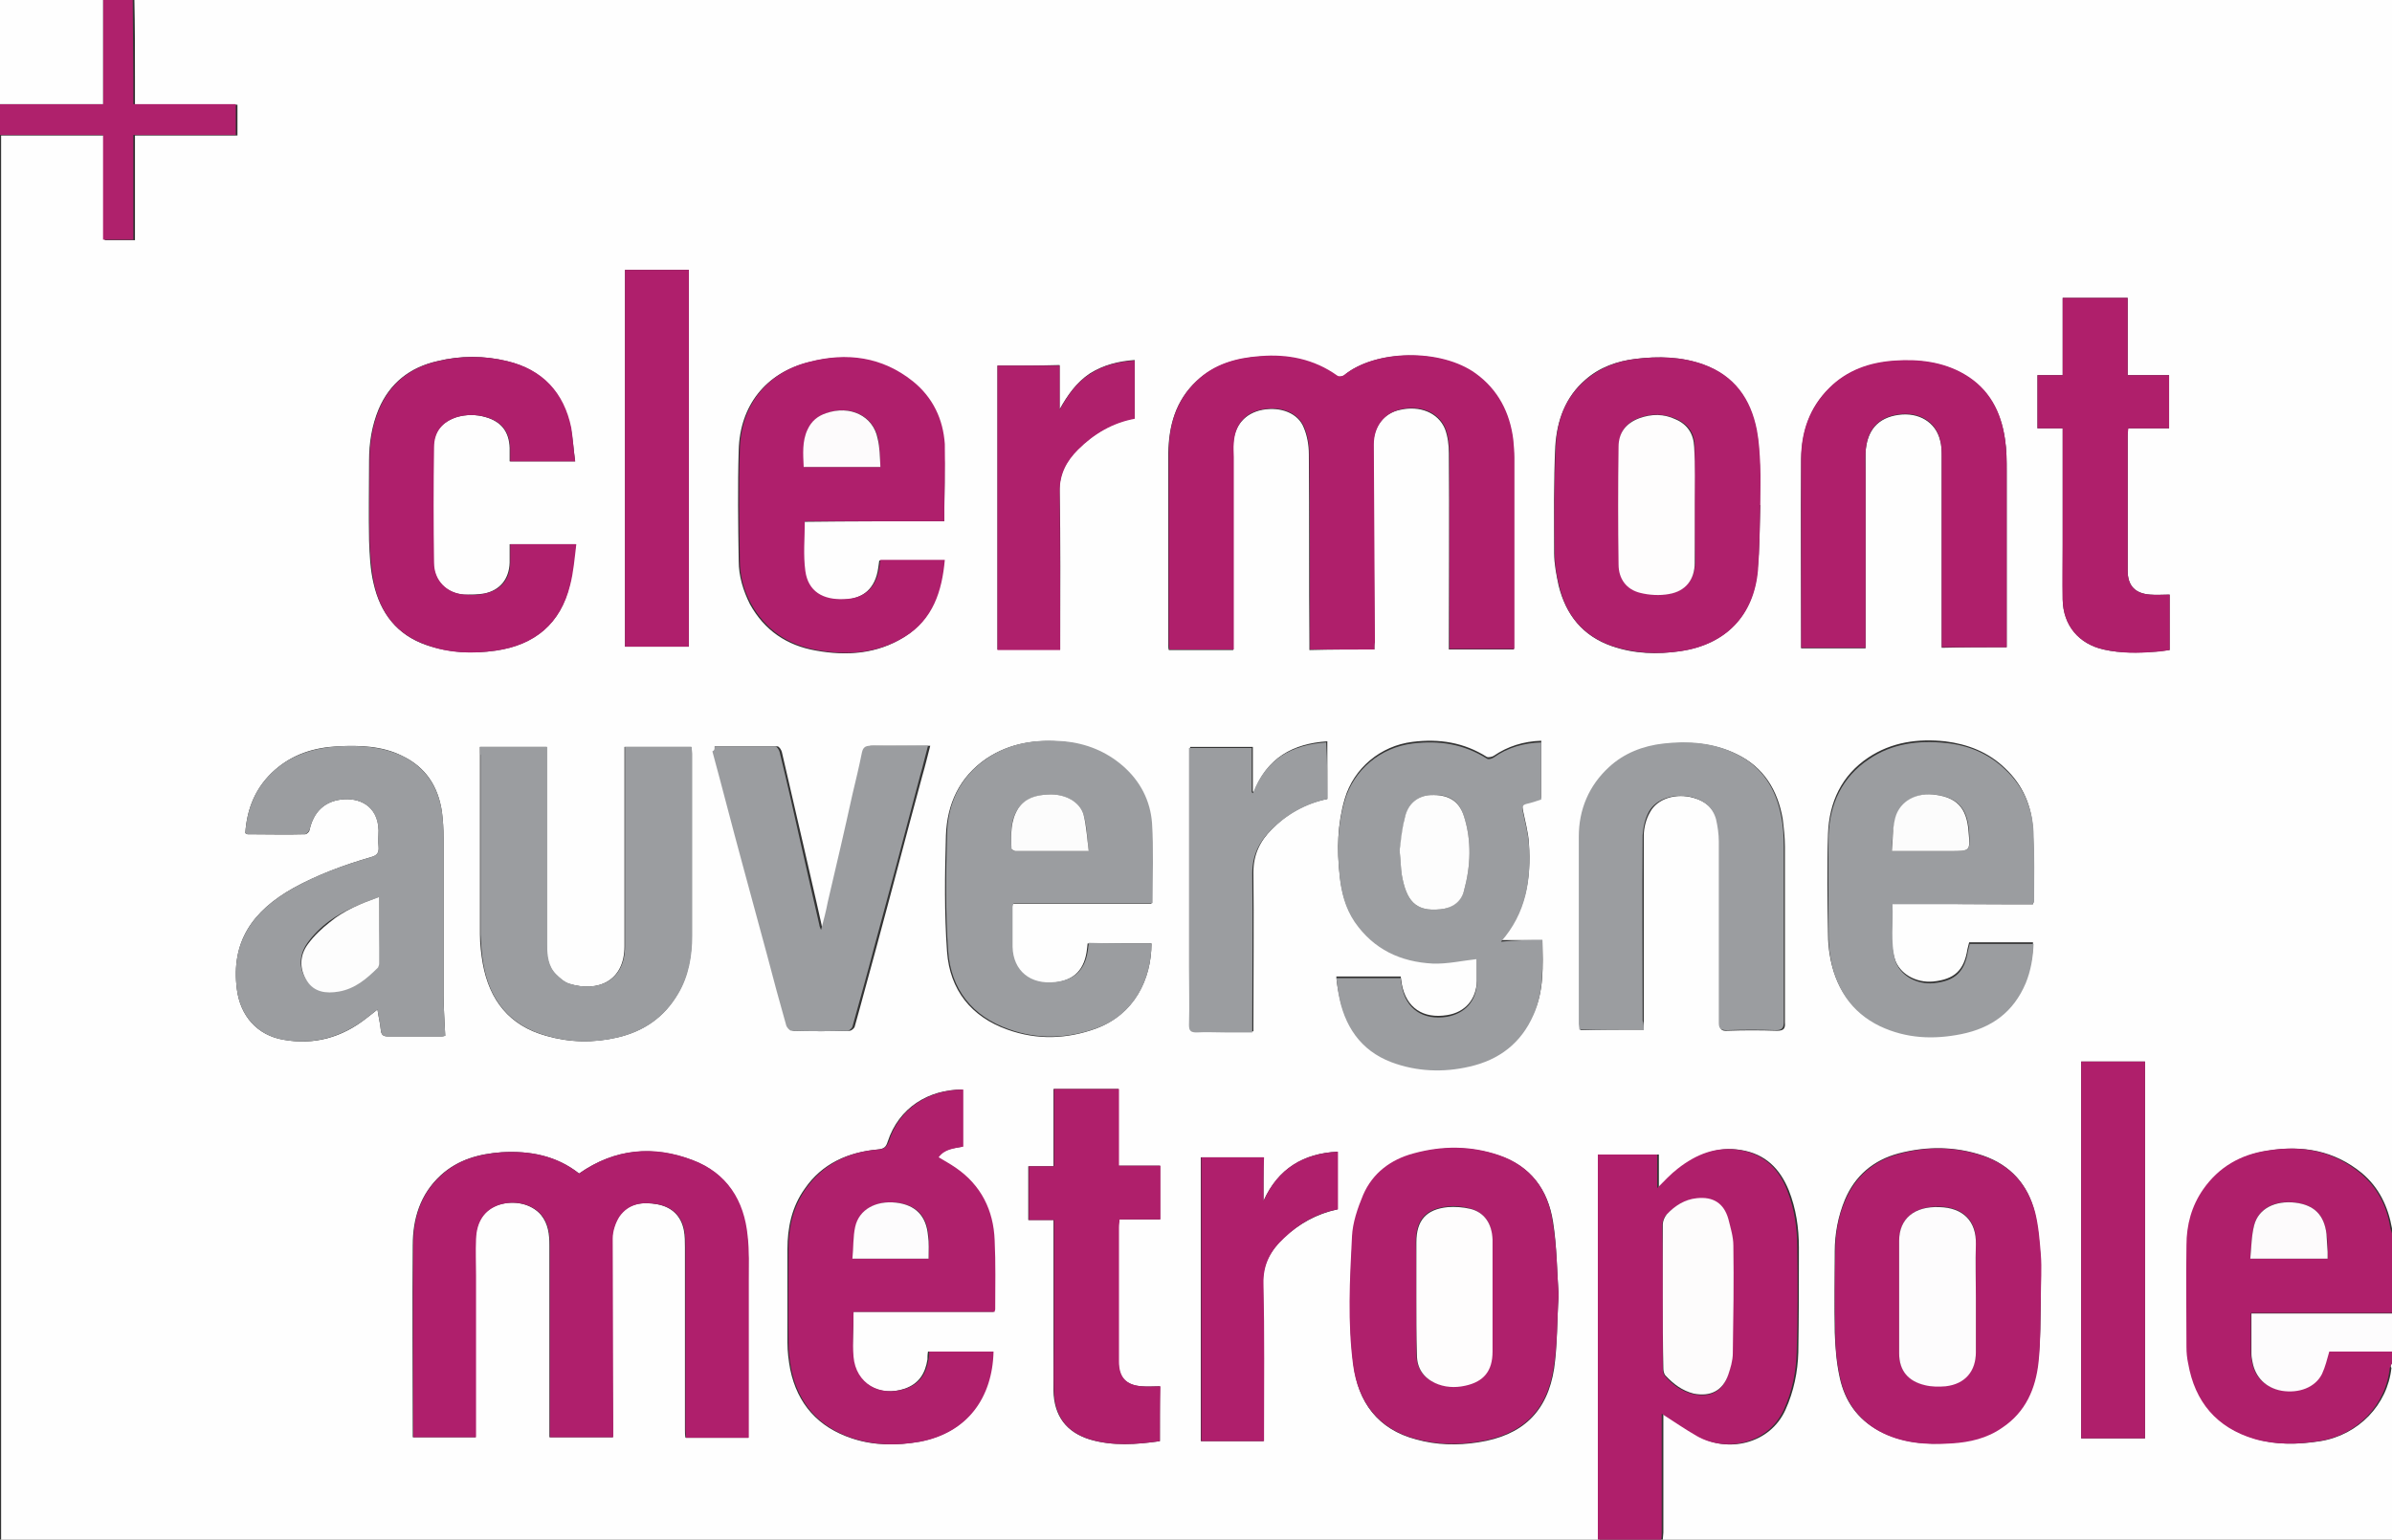 <?xml version="1.0" encoding="utf-8"?>
<!-- Generator: Adobe Illustrator 28.1.0, SVG Export Plug-In . SVG Version: 6.00 Build 0)  -->
<svg version="1.1" id="Calque_1" xmlns="http://www.w3.org/2000/svg" xmlns:xlink="http://www.w3.org/1999/xlink" x="0px" y="0px"
	 viewBox="0 0 427.1 275" style="enable-background:new 0 0 427.1 275;" xml:space="preserve">
<rect x="0" y="0" width="427.1" height="275" fill="#333333" stroke="none"/>
<style type="text/css">
	.st0{fill:#FEFEFE;}
	.st1{fill:#AF1F6B;}
	.st2{fill:#AF216C;}
	.st3{fill:#FDFCFD;}
	.st4{fill:#AF1F6C;}
	.st5{fill:#9B9DA0;}
	.st6{fill:#AF206C;}
	.st7{fill:#FDFCFC;}
	.st8{fill:#FDFBFC;}
	.st9{fill:#FDFDFD;}
	.st10{fill:#FCFCFC;}
	.st11{fill:#FEFDFD;}
</style>
<g>
	<g>
		<path class="st0" d="M427.2,243.3c0,10.6,0,21.1,0,31.7c-43.4,0-86.9,0-130.3,0c0-0.4,0.1-0.9,0.1-1.3c0-6.6,0-13.3,0-19.9
			c0-0.4,0-0.8,0-1.3c2.2,1.4,4.2,2.8,6.3,4c5.1,3,12.7,1.5,15.5-4.7c1.5-3.3,2.2-6.8,2.3-10.3c0.1-6.2,0.1-12.5,0.1-18.7
			c0-3.5-0.5-6.9-1.8-10.2c-1.6-3.9-4.2-6.5-8.5-7.2c-4.2-0.7-7.8,0.8-11,3.3c-1.3,1-2.4,2.2-3.7,3.5c0-2.1,0-4,0-6
			c-3.6,0-7.1,0-10.6,0c0,0.5,0,1,0,1.5c0,22.4,0,44.9,0,67.3c-95.1,0-190.2,0-285.4,0c0-83.6,0-167.2,0-250.8c6.1,0,12.3,0,18.5,0
			c0,6.3,0,12.5,0,18.7c1.8,0,3.5,0,5.4,0c0-6.2,0-12.4,0-18.7c6.2,0,12.2,0,18.3,0c0-1.9,0-3.6,0-5.5c-6.2,0-12.2,0-18.3,0
			c0-1.8,0-3.4,0-5c0-4.6,0-9.1-0.1-13.7c134.5,0,269,0,403.4,0c0,73.4,0,146.9,0,220.3c-0.1-0.3-0.2-0.6-0.3-0.9
			c-0.7-3.9-2.3-7.3-5.4-9.9c-4.9-4-10.5-5-16.6-4c-4.7,0.7-8.7,2.9-11.4,6.9c-2.1,3-3,6.4-3,10c-0.1,6.1,0,12.2,0,18.2
			c0,1,0.1,1.9,0.3,2.9c1.2,6.9,5,11.5,11.8,13.5c3.8,1.1,7.6,1,11.5,0.4c6.8-1.1,12-6.5,12.7-13.1C426.7,244,427,243.6,427.2,243.3
			z M245.4,116c0-0.4,0-0.8,0-1.2c-0.1-11.8-0.1-23.5-0.2-35.3c0-3.2,1.8-5.7,4.8-6.3c3.5-0.8,6.8,0.5,8,3.4
			c0.5,1.3,0.7,2.9,0.7,4.3c0.1,11.2,0,22.5,0,33.7c0,0.5,0,0.9,0,1.4c3.9,0,7.7,0,11.6,0c0-0.4,0-0.8,0-1.1c0-11,0-22.1,0-33.1
			c0-1.1-0.1-2.2-0.2-3.2c-0.6-4.8-2.7-8.9-6.7-11.8c-6.2-4.5-17.9-4.4-23.5,0.3c-0.3,0.2-0.9,0.3-1.2,0.1c-4.1-3-8.8-3.8-13.8-3.5
			c-4.2,0.3-8.1,1.4-11.3,4.4c-3.7,3.5-4.9,7.9-5,12.8c0,11.4,0,22.9,0,34.3c0,0.3,0,0.6,0.1,0.9c3.9,0,7.6,0,11.5,0
			c0-0.5,0-0.9,0-1.4c0-11,0-21.9,0-32.9c0-0.9,0-1.8,0-2.6c0.2-3.2,2.1-5.4,5.2-6c3.3-0.6,6.4,0.6,7.4,3.2c0.6,1.4,0.9,3.1,0.9,4.7
			c0.1,11.2,0,22.4,0.1,33.6c0,0.5,0,0.9,0,1.4C237.8,116,241.6,116,245.4,116z M103.4,209.6c-4.1-3.2-8.8-4.1-13.9-3.8
			c-4,0.3-7.7,1.3-10.8,4.1c-3.7,3.4-5,7.8-5,12.5c-0.1,11.1,0,22.2,0,33.2c0,0.4,0,0.8,0,1.1c3.8,0,7.5,0,11.2,0c0-0.5,0-0.9,0-1.4
			c0-9.2,0-18.3,0-27.5c0-2.2,0-4.3,0-6.5c0.1-3.1,1.5-5.2,4.1-6.1c2.8-0.9,5.9-0.2,7.6,1.8c1.3,1.6,1.5,3.5,1.5,5.4
			c0,11,0,21.9,0,32.9c0,0.5,0,0.9,0,1.4c3.9,0,7.5,0,11.3,0c0-0.8,0-1.5,0-2.2c-0.1-11.1-0.2-22.2-0.1-33.3c0-1.3,0.5-2.8,1.2-3.9
			c1.6-2.4,4.2-2.7,6.9-2.2c2.6,0.5,4.2,2.1,4.7,4.6c0.2,1,0.2,2.1,0.2,3.1c0,10.8,0,21.7,0,32.5c0,0.5,0,1,0.1,1.5
			c3.8,0,7.5,0,11.2,0c0-0.6,0-1,0-1.5c0-8.9,0-17.8,0-26.6c0-2.6,0.1-5.3-0.2-7.9c-0.7-6.4-3.7-11.3-9.8-13.6
			C116.7,204.6,109.8,205.1,103.4,209.6z M275.4,167.9c-2.5,0-4.9,0-7.4,0c4.5-5.1,5.4-11,5-17.2c-0.1-2-0.7-4.1-1.1-6.1
			c-0.1-0.7-0.1-1.1,0.6-1.3c0.9-0.2,1.8-0.5,2.7-0.8c0-3.3,0-6.7,0-10.2c-3.2,0.1-6,1-8.5,2.7c-0.3,0.2-1,0.3-1.2,0.2
			c-4.1-2.6-8.5-3.3-13.3-2.7c-5.7,0.7-10.5,4.7-12.1,10.2c-1.3,4.5-1.4,9-0.9,13.5c0.3,2.9,1,5.8,2.7,8.2c3.3,4.8,8.2,7,13.9,7.4
			c2.6,0.2,5.2-0.5,7.9-0.8c0,1.2,0,2.7,0,4.2c-0.1,3.3-2.1,5.6-5.3,6.1c-4.3,0.7-7.3-1.3-8.1-5.5c-0.1-0.5-0.1-0.9-0.2-1.4
			c-3.9,0-7.6,0-11.5,0c0.1,1,0.2,1.9,0.4,2.8c1,5.7,3.9,10,9.4,12.2c4.6,1.8,9.3,2,14,0.8c5.2-1.3,9.1-4.2,11.4-9.2
			C275.7,177.1,275.5,172.6,275.4,167.9z M152.4,234.3c8.4,0,16.7,0,25,0c0.1-0.2,0.1-0.3,0.1-0.4c0-4.1,0.1-8.2-0.1-12.4
			c-0.2-5.4-2.4-9.8-6.9-12.9c-1-0.7-2-1.2-3.1-1.9c1.1-1.5,2.8-1.6,4.4-1.9c0-3.4,0-6.8,0-10.2c-6,0-11.3,3.2-13.3,9.3
			c-0.3,1-0.7,1.3-1.8,1.4c-5.3,0.5-9.9,2.5-13,7c-2.3,3.2-3.1,6.9-3.1,10.8c0,5.6,0,11.1,0,16.7c0,1.6,0.2,3.2,0.5,4.8
			c1.3,6.2,5,10.3,11,12.3c3.9,1.3,7.9,1.3,12,0.6c8.5-1.6,12.9-7.8,13.1-16.1c-3.8,0-7.6,0-11.5,0c-0.1,0.5-0.1,1-0.1,1.4
			c-0.4,2.5-1.5,4.3-4,5.2c-4.6,1.6-9-0.9-9.4-5.7C152.2,239.7,152.4,237.1,152.4,234.3z M168.6,93.1c0-4.7,0.2-9.2-0.1-13.7
			c-0.3-4.5-2.1-8.4-5.7-11.2c-5.5-4.4-11.8-5.2-18.4-3.5c-7.7,1.9-12.3,7.8-12.5,15.7c-0.2,6.6-0.1,13.2,0,19.8
			c0,2.7,0.8,5.3,2,7.7c2.6,4.7,6.6,7.4,11.8,8.3c5.5,1,10.9,0.6,15.7-2.4c5-3.1,6.6-8.1,7.1-13.7c-3.9,0-7.7,0-11.5,0
			c-0.1,0.5-0.1,0.9-0.2,1.4c-0.5,3.5-2.6,5.5-6.2,5.6c-3.9,0.2-6.5-1.5-7-5c-0.4-2.9-0.1-5.9-0.1-8.9
			C151.9,93.1,160.2,93.1,168.6,93.1z M205.6,168.5c-3.8,0-7.6,0-11.4,0c0,0.3-0.1,0.6-0.1,0.9c-0.4,3.7-2.2,5.7-5.9,6.1
			c-4.3,0.5-7.5-1.9-7.6-6.3c-0.1-2.4,0-4.7,0-7.1c0-0.2,0.1-0.4,0.2-0.7c8.3,0,16.5,0,24.8,0c0-4.9,0.2-9.6-0.1-14.3
			c-0.3-4-2.1-7.5-5.2-10.2c-3-2.6-6.5-4-10.4-4.4c-4.9-0.5-9.6,0.2-13.8,3c-4.8,3.3-7,8.1-7.2,13.7c-0.2,6.9-0.3,13.9,0.2,20.8
			c0.5,6.8,4.3,11.6,10.8,13.9c5.3,1.9,10.6,1.7,15.8-0.2C202.4,181.2,205.6,175,205.6,168.5z M363,161.5c0.1-0.3,0.1-0.4,0.1-0.6
			c0-4.2,0.1-8.4-0.1-12.6c-0.2-4.3-1.8-8.1-5-11.1c-3-2.9-6.7-4.3-10.7-4.8c-4.8-0.5-9.5,0.1-13.7,2.9c-4.8,3.2-7,8-7.2,13.6
			c-0.2,6-0.1,12,0,18c0,1.2,0.1,2.4,0.3,3.6c0.9,5.6,3.7,10,8.9,12.5c4.7,2.3,9.5,2.4,14.5,1.4c5.4-1,9.4-3.9,11.5-9.1
			c0.9-2.2,1.4-4.5,1.4-7c-3.9,0-7.6,0-11.4,0c-0.1,0.4-0.2,0.8-0.3,1.2c-0.6,3.8-2.3,5.4-6.1,5.8c-3.1,0.3-6.1-1.4-6.9-4.1
			c-1-3.2-0.3-6.6-0.5-10C346.3,161.5,354.6,161.5,363,161.5z M278.3,231.3c-0.3-4.2-0.3-8.7-1-13.1c-0.9-5.7-4-9.9-9.6-11.8
			c-5-1.7-10.1-1.7-15.2-0.3c-4.1,1.1-7.3,3.5-9,7.4c-1,2.3-1.8,4.9-2,7.5c-0.4,7.6-0.8,15.3,0.2,22.9c0.8,6.5,4.3,11.4,11.2,13.2
			c3.6,1,7.3,1.1,11.1,0.5c7.8-1.2,12.3-5.4,13.5-13.2C278.1,240.2,278,235.9,278.3,231.3z M314.3,90.2c0,0-0.1,0-0.1,0
			c0-2.4,0.1-4.7,0-7.1c-0.1-2.1-0.2-4.2-0.6-6.3c-1.1-5.5-4-9.7-9.5-11.7c-3.9-1.4-8-1.5-12.1-1c-3.3,0.4-6.4,1.5-8.9,3.7
			c-3.6,3.1-5.1,7.3-5.4,11.9c-0.3,6.3-0.2,12.7-0.2,19.1c0,1.9,0.4,3.9,0.8,5.8c1.3,5.2,4.3,9,9.5,10.8c4,1.4,8.1,1.5,12.2,0.9
			c8.1-1.2,13.1-6.3,13.8-14.5C314.2,98,314.2,94.1,314.3,90.2z M364.4,231.6c0,0-0.1,0-0.1,0c0-2.5,0.1-5,0-7.6
			c-0.2-2.5-0.4-5-1-7.5c-1.2-4.9-4.3-8.4-9.2-10.1c-5-1.7-10.1-1.7-15.1-0.4c-4.5,1.2-7.8,4-9.6,8.3c-1.2,2.9-1.8,6.1-1.8,9.2
			c0,4.8-0.1,9.7,0,14.5c0.1,2.7,0.3,5.4,0.9,8.1c0.9,4.1,3.1,7.3,6.9,9.4c4.1,2.2,8.5,2.6,13,2.2c3.2-0.2,6.3-1,9-2.8
			c4.2-2.8,6-7,6.5-11.8C364.4,239.3,364.3,235.4,364.4,231.6z M43.8,148.8c0.2,0.1,0.3,0.2,0.4,0.2c3.4,0,6.9,0.1,10.3,0
			c0.3,0,0.8-0.5,0.8-0.9c0.7-3,2.5-4.9,5.6-5.3c3.1-0.4,6.6,1,6.7,5.5c0,1-0.1,1.9,0,2.9c0.1,1.2-0.3,1.6-1.4,1.9
			c-4.8,1.4-9.4,3.1-13.8,5.5c-7.3,4.1-11.2,9.6-10.1,18.1c0.6,4.7,3.6,8.2,8.3,9c5.5,1,10.5-0.4,14.9-3.9c0.6-0.5,1.2-0.9,1.9-1.5
			c0.2,1.4,0.5,2.5,0.6,3.7c0.1,0.8,0.4,1.1,1.2,1.1c3.2,0,6.5,0,9.7,0c0.3,0,0.5-0.1,0.6-0.1c-0.1-2.5-0.3-4.9-0.3-7.3
			c0-9.4,0-18.7,0-28.1c0-1.6-0.1-3.1-0.3-4.7c-0.7-4.5-2.9-7.9-7.1-9.9c-3.6-1.8-7.6-1.9-11.5-1.7c-4.2,0.2-8,1.4-11.2,4.2
			C45.7,140.5,44.1,144.3,43.8,148.8z M85.7,133.4c0,0.6,0,1.1,0,1.5c0,10.7,0,21.3,0,32c0,1.7,0.2,3.5,0.5,5.2
			c1.2,6.6,4.8,11.1,11.3,12.9c4.2,1.2,8.4,1.3,12.7,0.3c4.7-1.1,8.4-3.6,10.8-7.8c1.9-3.2,2.5-6.7,2.5-10.4c0-10.8,0-21.7,0-32.5
			c0-0.4,0-0.8-0.1-1.2c-4,0-7.9,0-11.9,0c0,0.5,0,1,0,1.5c0,11.4,0,22.7,0,34.1c0,6.2-4.7,8.3-9.9,6.7c-0.9-0.3-1.7-1-2.4-1.7
			c-1.4-1.4-1.6-3.3-1.6-5.2c0-11.3,0-22.6,0-33.9c0-0.5,0-0.9,0-1.5C93.6,133.4,89.7,133.4,85.7,133.4z M293.5,183.9
			c0-0.6,0-1.1,0-1.5c0-11,0-22.1,0-33.1c0-1.4,0.4-3,1.1-4.2c1.3-2.5,4.7-3.5,7.8-2.6c2.1,0.6,3.6,1.8,4.2,3.9
			c0.3,1.3,0.5,2.7,0.5,4c0,10.8,0,21.5,0,32.3c0,1.1,0.2,1.5,1.4,1.4c2.9-0.1,5.8-0.1,8.8,0c1.2,0,1.5-0.4,1.4-1.5
			c0-10.5,0-21,0-31.4c0-1.7-0.2-3.4-0.4-5c-0.9-5.1-3.4-9.2-8.2-11.5c-4.1-2-8.5-2.3-12.9-1.8c-3.6,0.4-7,1.7-9.7,4.2
			c-3.6,3.3-5.4,7.5-5.4,12.4c-0.1,11.2,0,22.3,0,33.5c0,0.3,0,0.6,0.1,1C285.8,183.9,289.5,183.9,293.5,183.9z M358.3,115.6
			c0-0.6,0-1,0-1.4c0-10,0-20,0-30c0-1.9,0-3.8-0.3-5.7c-0.7-4.9-2.9-9-7.3-11.6c-3.8-2.2-8.1-2.7-12.4-2.4
			c-4.4,0.3-8.5,1.7-11.7,4.9c-3.5,3.4-4.9,7.8-5,12.6c-0.1,10.9,0,21.8,0,32.8c0,0.3,0,0.6,0,1c3.8,0,7.6,0,11.5,0c0-0.5,0-1,0-1.5
			c0-9.9,0-19.8,0-29.8c0-1.2,0-2.4,0-3.6c0.2-4,2.2-6.3,5.9-6.8c3.6-0.5,6.6,1.3,7.4,4.5c0.3,1,0.3,2.1,0.3,3.1
			c0,10.9,0,21.8,0,32.6c0,0.5,0,0.9,0,1.4C350.7,115.6,354.4,115.6,358.3,115.6z M102.7,82.4c-0.3-2.1-0.4-4.1-0.8-6
			c-1.4-6.3-5.1-10.4-11.4-11.9c-4.1-1-8.3-1-12.4,0c-4.9,1.1-8.5,3.9-10.5,8.6c-1.2,2.9-1.7,6-1.7,9.1c0,4.8-0.1,9.6,0,14.4
			c0.1,2.5,0.2,5.1,0.8,7.6c1.2,5.3,4.2,9.2,9.4,11c4.1,1.4,8.2,1.6,12.4,1c6.9-1,11.6-4.8,13.2-11.7c0.6-2.4,0.7-4.8,1.1-7.3
			c-4.1,0-7.9,0-11.8,0c0,1.2,0,2.2,0,3.3c-0.1,2.9-1.7,4.9-4.5,5.5c-1.2,0.2-2.4,0.2-3.6,0.2c-3.2-0.2-5.5-2.5-5.5-5.7
			c-0.1-6.9,0-13.8,0-20.6c0-2.8,1.5-4.5,4.1-5.4c1.7-0.5,3.5-0.5,5.2,0c2.8,0.8,4.2,2.6,4.3,5.5c0,0.8,0,1.6,0,2.4
			C95,82.4,98.7,82.4,102.7,82.4z M127.6,133.3c0,0.4,0,0.6,0,0.9c1.8,6.6,3.5,13.3,5.3,19.9c1.5,5.5,3,11.1,4.5,16.6
			c1.1,4.2,2.2,8.3,3.4,12.5c0.1,0.4,0.6,0.9,0.9,0.9c3.3,0.1,6.6,0.1,10,0c0.3,0,0.8-0.4,0.9-0.7c1.3-4.6,2.5-9.2,3.8-13.9
			c2.8-10.3,5.5-20.7,8.3-31c0.5-1.7,0.9-3.4,1.4-5.3c-3.6,0-7,0-10.3,0c-1,0-1.3,0.3-1.5,1.2c-0.5,2.5-1.1,5-1.7,7.5
			c-1.5,6.4-3,12.8-4.4,19.2c-0.4,1.6-0.8,3.1-1.2,5c-0.2-0.5-0.3-0.7-0.3-0.9c-1.1-5-2.3-10-3.4-14.9c-1.2-5.3-2.5-10.7-3.7-16
			c-0.1-0.4-0.5-1-0.8-1C134.9,133.3,131.3,133.3,127.6,133.3z M207.1,257.4c0-3.3,0-6.6,0-9.8c-1.2,0-2.2,0.1-3.3,0
			c-2.8-0.2-4.1-1.6-4.1-4.4c0-8,0-16,0-24c0-0.4,0-0.8,0.1-1.4c2.5,0,4.9,0,7.3,0c0-3.2,0-6.3,0-9.6c-2.5,0-4.9,0-7.4,0
			c0-4.7,0-9.2,0-13.7c-3.9,0-7.7,0-11.6,0c0,4.6,0,9.1,0,13.8c-1.6,0-3.1,0-4.5,0c0,3.2,0,6.3,0,9.6c1.6,0,3,0,4.5,0
			c0,0.6,0,1,0,1.5c0,6.8,0,13.7,0,20.5c0,2.8,0,5.7,0,8.5c0.1,4.5,2.3,7.4,6.5,8.7C198.7,258.3,202.9,258,207.1,257.4z
			 M387.4,106.2c-1.2,0-2.4,0.1-3.5,0c-2.7-0.2-4-1.6-4-4.3c0-8,0-16.1,0-24.1c0-0.4,0-0.8,0.1-1.3c2.5,0,4.9,0,7.3,0
			c0-3.2,0-6.3,0-9.5c-2.5,0-4.9,0-7.4,0c0-4.7,0-9.2,0-13.8c-3.9,0-7.7,0-11.6,0c0,4.6,0,9.1,0,13.8c-1.6,0-3,0-4.5,0
			c0,3.2,0,6.3,0,9.5c1.5,0,3,0,4.5,0c0,0.6,0,1,0,1.5c0,6.5,0,13,0,19.4c0,3.2,0,6.5,0,9.7c0.1,4.6,2.9,7.9,7.3,8.9
			c3.1,0.7,6.2,0.6,9.3,0.4c0.8-0.1,1.6-0.2,2.5-0.3C387.4,112.8,387.4,109.6,387.4,106.2z M111.6,48.2c0,22.5,0,44.9,0,67.3
			c3.8,0,7.6,0,11.4,0c0-22.5,0-44.9,0-67.3C119.2,48.2,115.5,48.2,111.6,48.2z M371.6,189.6c0,22.5,0,44.9,0,67.3
			c3.8,0,7.6,0,11.4,0c0-22.5,0-44.9,0-67.3C379.2,189.6,375.4,189.6,371.6,189.6z M178.1,65.3c0,17,0,33.9,0,50.7
			c3.8,0,7.5,0,11.2,0c0-0.5,0-1,0-1.4c0-9,0.1-17.9-0.1-26.9c-0.1-3.1,1.2-5.5,3.3-7.5c2.8-2.8,6.2-4.8,10.1-5.5
			c0-3.5,0-6.9,0-10.4c-2.9,0.2-5.6,0.9-8,2.4c-2.4,1.6-4,3.9-5.4,6.4c0-2.6,0-5.2,0-7.9C185.5,65.3,181.8,65.3,178.1,65.3z
			 M225.6,214.5c0-2.6,0-5.2,0-7.8c-3.9,0-7.5,0-11.2,0c0,16.9,0,33.8,0,50.7c3.8,0,7.5,0,11.2,0c0-0.6,0-1,0-1.5
			c0-8.9,0.1-17.8-0.1-26.6c-0.1-3.5,1.4-6,3.7-8.2c2.7-2.5,5.9-4.3,9.6-5.1c0-3.4,0-6.8,0-10.3C232.8,206,228.2,208.7,225.6,214.5z
			 M237,142.7c0-3.4,0-6.8,0-10.3c-6.2,0.4-10.8,3-13.1,9.1c-0.1-0.1-0.2-0.1-0.2-0.2c0-2.6,0-5.2,0-7.9c-3.8,0-7.4,0-11.2,0
			c0,0.5,0,1,0,1.5c0,12.5,0,25,0,37.6c0,3.5,0,7,0,10.4c0,1.1,0.3,1.4,1.4,1.3c1.7-0.1,3.4,0,5,0c1.6,0,3.2,0,4.9,0
			c0-0.6,0-1.1,0-1.6c0-8.9,0.1-17.8,0-26.8c0-3.2,1.2-5.6,3.3-7.7C229.7,145.4,233,143.5,237,142.7z"/>
		<path class="st1" d="M285.3,275c0-22.4,0-44.9,0-67.3c0-0.5,0-0.9,0-1.5c3.6,0,7,0,10.6,0c0,1.9,0,3.9,0,6
			c1.3-1.3,2.4-2.5,3.7-3.5c3.2-2.5,6.8-4,11-3.3c4.3,0.7,7,3.3,8.5,7.2c1.3,3.3,1.8,6.7,1.8,10.2c0.1,6.2,0.1,12.5-0.1,18.7
			c-0.1,3.6-0.8,7-2.3,10.3c-2.9,6.2-10.4,7.6-15.5,4.7c-2.1-1.2-4.1-2.6-6.3-4c0,0.4,0,0.8,0,1.3c0,6.6,0,13.3,0,19.9
			c0,0.4,0,0.9-0.1,1.3C293,275,289.2,275,285.3,275z M296.9,231.5c0,4.3,0,8.6,0,13c0,0.4,0.1,1,0.4,1.3c1.3,1.5,2.9,2.7,5,3.2
			c3.1,0.7,5.3-0.5,6.2-3.4c0.4-1.2,0.8-2.6,0.8-3.8c0.1-6.4,0.2-12.8,0.1-19.2c0-1.6-0.4-3.2-0.9-4.8c-0.8-2.8-2.7-4-5.6-3.7
			c-2.2,0.2-3.9,1.4-5.4,2.9c-0.4,0.4-0.7,1.2-0.7,1.8C296.9,223,296.9,227.2,296.9,231.5z"/>
		<path class="st1" d="M427.2,243.3c-0.2,0.3-0.4,0.7-0.5,1c-0.7,6.7-5.9,12.1-12.7,13.1c-3.9,0.6-7.7,0.7-11.5-0.4
			c-6.7-2-10.6-6.6-11.8-13.5c-0.2-0.9-0.3-1.9-0.3-2.9c0-6.1-0.1-12.2,0-18.2c0-3.6,0.9-7,3-10c2.8-4,6.7-6.2,11.4-6.9
			c6.1-1,11.7,0,16.6,4c3.1,2.6,4.8,5.9,5.4,9.9c0.1,0.3,0.2,0.6,0.3,0.9c0,4.7,0,9.4,0,14.2c-8.4,0-16.8,0-25.2,0
			c0,2.5,0,4.9,0,7.2c0,0.5,0.1,1,0.2,1.5c0.4,2.7,2.4,4.6,5.2,5.1c3.1,0.5,6.1-0.6,7.2-3c0.6-1.2,0.8-2.6,1.3-4c3.7,0,7.5,0,11.3,0
			C427.2,242,427.2,242.6,427.2,243.3z M415.6,224.8c0-0.5,0-0.8,0-1.2c0-1.1,0-2.2-0.2-3.2c-0.4-3.4-2.2-5.2-5.6-5.6
			c-3.5-0.5-6.5,1-7.3,4c-0.5,1.9-0.5,4-0.7,6C406.6,224.8,411,224.8,415.6,224.8z"/>
		<path class="st2" d="M23.7-0.1c0,4.6,0.1,9.1,0.1,13.7c0,1.6,0,3.3,0,5c6.1,0,12.2,0,18.3,0c0,1.9,0,3.7,0,5.5
			c-6.1,0-12.1,0-18.3,0c0,6.3,0,12.4,0,18.7c-1.8,0-3.5,0-5.4,0c0-6.2,0-12.3,0-18.7c-6.2,0-12.4,0-18.5,0c0-1.8,0-3.7,0-5.5
			c6.1,0,12.3,0,18.5,0c0-6.3,0-12.5,0-18.7C20.2-0.1,22-0.1,23.7-0.1z"/>
		<path class="st0" d="M18.4-0.1c0,6.2,0,12.4,0,18.7c-6.2,0-12.3,0-18.5,0C0,12.4,0,6.2,0-0.1C6.1-0.1,12.3-0.1,18.4-0.1z"/>
		<path class="st3" d="M427.2,241.4c-3.8,0-7.6,0-11.3,0c-0.4,1.4-0.7,2.7-1.3,4c-1.2,2.4-4.1,3.5-7.2,3c-2.8-0.5-4.7-2.4-5.2-5.1
			c-0.1-0.5-0.2-1-0.2-1.5c0-2.4,0-4.7,0-7.2c8.4,0,16.8,0,25.2,0C427.2,236.7,427.2,239,427.2,241.4z"/>
		<path class="st1" d="M245.4,116c-3.9,0-7.6,0-11.5,0c0-0.5,0-0.9,0-1.4c0-11.2,0-22.4-0.1-33.6c0-1.6-0.3-3.2-0.9-4.7
			c-1.1-2.6-4.1-3.8-7.4-3.2c-3.1,0.5-5,2.7-5.2,6c-0.1,0.9,0,1.8,0,2.6c0,11,0,21.9,0,32.9c0,0.4,0,0.9,0,1.4c-3.9,0-7.6,0-11.5,0
			c0-0.3-0.1-0.6-0.1-0.9c0-11.4,0-22.9,0-34.3c0-4.9,1.3-9.3,5-12.8c3.1-3,7.1-4.1,11.3-4.4c4.9-0.4,9.6,0.5,13.8,3.5
			c0.3,0.2,0.9,0.1,1.2-0.1c5.6-4.6,17.3-4.8,23.5-0.3c4,2.9,6.1,7,6.7,11.8c0.1,1.1,0.2,2.2,0.2,3.2c0,11,0,22.1,0,33.1
			c0,0.3,0,0.7,0,1.1c-3.9,0-7.7,0-11.6,0c0-0.5,0-0.9,0-1.4c0-11.2,0-22.5,0-33.7c0-1.4-0.2-3-0.7-4.3c-1.2-2.9-4.5-4.2-8-3.4
			c-3,0.7-4.8,3.1-4.8,6.3c0.1,11.8,0.1,23.5,0.2,35.3C245.4,115.2,245.4,115.6,245.4,116z"/>
		<path class="st4" d="M103.4,209.6c6.4-4.5,13.3-5.1,20.3-2.4c6.1,2.3,9.2,7.2,9.8,13.6c0.3,2.6,0.2,5.3,0.2,7.9
			c0,8.9,0,17.8,0,26.6c0,0.5,0,0.9,0,1.5c-3.8,0-7.4,0-11.2,0c0-0.5-0.1-1-0.1-1.5c0-10.8,0-21.7,0-32.5c0-1,0-2.1-0.2-3.1
			c-0.5-2.6-2.2-4.1-4.7-4.6c-2.7-0.5-5.2-0.2-6.9,2.2c-0.7,1.1-1.2,2.6-1.2,3.9c0,11.1,0.1,22.2,0.1,33.3c0,0.7,0,1.4,0,2.2
			c-3.7,0-7.4,0-11.3,0c0-0.4,0-0.9,0-1.4c0-11,0-21.9,0-32.9c0-1.9-0.2-3.8-1.5-5.4c-1.7-2-4.8-2.7-7.6-1.8c-2.6,0.9-4,3-4.1,6.1
			c-0.1,2.2,0,4.3,0,6.5c0,9.2,0,18.3,0,27.5c0,0.4,0,0.9,0,1.4c-3.7,0-7.4,0-11.2,0c0-0.4,0-0.8,0-1.1c0-11.1-0.1-22.2,0-33.2
			c0-4.8,1.3-9.2,5-12.5c3-2.8,6.8-3.8,10.8-4.1C94.6,205.5,99.4,206.4,103.4,209.6z"/>
		<path class="st5" d="M275.4,167.9c0,4.7,0.3,9.2-1.6,13.4c-2.2,5-6.1,8-11.4,9.2c-4.7,1.1-9.5,0.9-14-0.8
			c-5.5-2.1-8.4-6.5-9.4-12.2c-0.2-0.9-0.2-1.8-0.4-2.8c3.9,0,7.7,0,11.5,0c0,0.4,0.1,0.9,0.2,1.4c0.7,4.1,3.8,6.2,8.1,5.5
			c3.2-0.6,5.2-2.8,5.3-6.1c0-1.5,0-3,0-4.2c-2.7,0.3-5.3,0.9-7.9,0.8c-5.7-0.3-10.5-2.5-13.9-7.4c-1.7-2.5-2.4-5.3-2.7-8.2
			c-0.5-4.6-0.4-9.1,0.9-13.5c1.6-5.5,6.4-9.5,12.1-10.2c4.8-0.6,9.2,0.1,13.3,2.7c0.3,0.2,0.9,0,1.2-0.2c2.5-1.8,5.4-2.6,8.5-2.7
			c0,3.4,0,6.8,0,10.2c-0.9,0.3-1.8,0.6-2.7,0.8c-0.7,0.2-0.8,0.6-0.6,1.3c0.4,2,1,4,1.1,6.1c0.4,6.2-0.5,12.1-5,17.2
			C270.6,167.9,272.9,167.9,275.4,167.9z M249.9,151.9c0.2,1.8,0.2,3.1,0.4,4.4c0.8,4.4,2.3,6.6,6.9,6.1c2-0.2,3.6-1.3,4.2-3.3
			c1.2-4.4,1.4-8.9,0-13.3c-0.9-2.8-2.7-4-5.9-3.8c-2.4,0.1-4.1,1.6-4.7,4.2C250.4,148.2,250.2,150.4,249.9,151.9z"/>
		<path class="st6" d="M152.4,234.3c0,2.8-0.2,5.4,0,8c0.4,4.8,4.7,7.3,9.4,5.7c2.5-0.9,3.6-2.7,4-5.2c0.1-0.4,0.1-0.9,0.1-1.4
			c3.8,0,7.7,0,11.5,0c-0.2,8.3-4.7,14.5-13.1,16.1c-4,0.7-8,0.7-12-0.6c-6-2-9.7-6.1-11-12.3c-0.3-1.6-0.5-3.2-0.5-4.8
			c-0.1-5.6,0-11.1,0-16.7c0-3.9,0.8-7.5,3.1-10.8c3.2-4.5,7.7-6.6,13-7c1-0.1,1.4-0.4,1.8-1.4c1.9-6.1,7.3-9.3,13.3-9.3
			c0,3.4,0,6.8,0,10.2c-1.6,0.3-3.3,0.4-4.4,1.9c1,0.6,2.1,1.2,3.1,1.9c4.5,3.1,6.7,7.6,6.9,12.9c0.2,4.1,0.1,8.2,0.1,12.4
			c0,0.1-0.1,0.2-0.1,0.4C169.1,234.3,160.8,234.3,152.4,234.3z M165.8,224.8c0-1.4,0.1-2.7,0-4.1c-0.3-3.6-2.2-5.5-5.7-5.9
			c-3.6-0.4-6.6,1.2-7.3,4.3c-0.4,1.8-0.4,3.8-0.5,5.7C156.9,224.8,161.3,224.8,165.8,224.8z"/>
		<path class="st4" d="M168.6,93.1c-8.4,0-16.7,0-24.9,0c0,3-0.3,6,0.1,8.9c0.5,3.6,3.1,5.2,7,5c3.6-0.1,5.7-2.1,6.2-5.6
			c0.1-0.4,0.1-0.9,0.2-1.4c3.8,0,7.6,0,11.5,0c-0.5,5.6-2.1,10.6-7.1,13.7c-4.9,3-10.2,3.4-15.7,2.4c-5.2-0.9-9.2-3.6-11.8-8.3
			c-1.3-2.4-2-5-2-7.7c-0.1-6.6-0.2-13.2,0-19.8c0.2-7.9,4.8-13.8,12.5-15.7c6.6-1.7,12.9-0.9,18.4,3.5c3.6,2.9,5.4,6.8,5.7,11.2
			C168.8,83.8,168.6,88.4,168.6,93.1z M157.2,83.4c-0.1-1.8-0.1-3.5-0.4-5.1c-0.9-4.1-5-6-9.2-4.5c-1.5,0.5-2.6,1.5-3.3,2.9
			c-1,2.1-0.8,4.4-0.7,6.7C148.1,83.4,152.5,83.4,157.2,83.4z"/>
		<path class="st5" d="M205.6,168.5c0,6.5-3.1,12.7-9.7,15.1c-5.2,1.9-10.6,2.1-15.8,0.2c-6.5-2.3-10.3-7.1-10.8-13.9
			c-0.5-6.9-0.4-13.9-0.2-20.8c0.1-5.6,2.3-10.4,7.2-13.7c4.2-2.8,8.9-3.4,13.8-3c3.9,0.4,7.4,1.8,10.4,4.4
			c3.1,2.7,4.9,6.2,5.2,10.2c0.3,4.7,0.1,9.4,0.1,14.3c-8.3,0-16.5,0-24.8,0c-0.1,0.3-0.2,0.5-0.2,0.7c0,2.4,0,4.7,0,7.1
			c0.1,4.3,3.2,6.8,7.6,6.3c3.7-0.4,5.5-2.4,5.9-6.1c0-0.3,0.1-0.5,0.1-0.9C198,168.5,201.8,168.5,205.6,168.5z M194.4,152
			c-0.3-2.3-0.3-4.4-0.9-6.4c-0.6-2.4-3.5-3.9-6.4-3.7c-2.1,0.1-4,0.7-5.3,2.5c-1.5,2.2-1.3,4.7-1.2,7.2c0,0.2,0.5,0.4,0.7,0.4
			C185.5,152,189.7,152,194.4,152z"/>
		<path class="st5" d="M363,161.5c-8.3,0-16.6,0-25.1,0c0.2,3.4-0.4,6.7,0.5,10c0.8,2.7,3.8,4.4,6.9,4.1c3.8-0.4,5.5-2,6.1-5.8
			c0.1-0.4,0.2-0.8,0.3-1.2c3.8,0,7.5,0,11.4,0c-0.1,2.5-0.5,4.8-1.4,7c-2.2,5.2-6.1,8-11.5,9.1c-5,1-9.8,0.8-14.5-1.4
			c-5.2-2.5-8-6.9-8.9-12.5c-0.2-1.2-0.3-2.4-0.3-3.6c0-6-0.1-12,0-18c0.2-5.6,2.4-10.4,7.2-13.6c4.1-2.8,8.8-3.4,13.7-2.9
			c4.1,0.4,7.7,1.9,10.7,4.8c3.2,3,4.8,6.8,5,11.1c0.2,4.2,0.1,8.4,0.1,12.6C363.1,161.1,363,161.2,363,161.5z M337.8,152
			c3.8,0,7.2,0,10.6,0c3.4,0,3.4,0,3.2-3.4c-0.3-4.4-2.2-6.3-6.4-6.7c-3.4-0.3-6.2,1.5-6.8,4.6C337.9,148.3,337.9,150.1,337.8,152z"
			/>
		<path class="st6" d="M278.3,231.3c-0.3,4.5-0.2,8.8-0.9,13c-1.2,7.8-5.7,12-13.5,13.2c-3.7,0.6-7.4,0.5-11.1-0.5
			c-6.8-1.8-10.3-6.7-11.2-13.2c-1-7.6-0.6-15.2-0.2-22.9c0.1-2.5,1-5.1,2-7.5c1.7-3.9,4.9-6.3,9-7.4c5.1-1.4,10.2-1.4,15.2,0.3
			c5.6,1.9,8.8,6.1,9.6,11.8C278,222.6,278,227.1,278.3,231.3z M252.9,231.5C252.9,231.5,252.9,231.5,252.9,231.5c0,3.5,0,7,0,10.4
			c0,2.3,1.1,4.1,3.2,5c1.7,0.8,3.6,0.9,5.4,0.5c3.4-0.7,4.9-2.6,4.9-6.1c0-2,0-4.1,0-6.1c0-4.6,0-9.3,0-13.9c0-2.8-1.4-4.8-4-5.5
			c-1.3-0.3-2.7-0.5-4-0.3c-3.9,0.4-5.6,2.4-5.6,6.3C252.9,225.1,252.9,228.3,252.9,231.5z"/>
		<path class="st6" d="M314.3,90.2c-0.1,3.9-0.1,7.8-0.4,11.6c-0.7,8.1-5.7,13.3-13.8,14.5c-4.1,0.6-8.2,0.4-12.2-0.9
			c-5.2-1.8-8.3-5.5-9.5-10.8c-0.5-1.9-0.8-3.9-0.8-5.8c-0.1-6.4-0.1-12.7,0.2-19.1c0.2-4.6,1.7-8.8,5.4-11.9
			c2.6-2.2,5.6-3.3,8.9-3.7c4.1-0.5,8.2-0.4,12.1,1c5.5,2,8.4,6.1,9.5,11.7c0.4,2.1,0.5,4.2,0.6,6.3c0.1,2.4,0,4.7,0,7.1
			C314.2,90.2,314.3,90.2,314.3,90.2z M302.6,90.3C302.6,90.3,302.6,90.3,302.6,90.3c0-3.5,0-7,0-10.6c0-2.3-1.1-3.9-3.3-4.9
			c-2.2-0.9-4.4-1-6.5-0.2c-2.4,0.8-3.7,2.6-3.7,5.1c-0.1,7-0.1,14,0,21c0,2.6,1.3,4.5,3.9,5.1c1.6,0.4,3.4,0.5,5.1,0.2
			c2.9-0.5,4.5-2.6,4.6-5.6C302.6,97,302.6,93.7,302.6,90.3z"/>
		<path class="st4" d="M364.4,231.6c-0.1,3.9,0,7.8-0.4,11.6c-0.5,4.8-2.3,9-6.5,11.8c-2.7,1.9-5.8,2.6-9,2.8c-4.5,0.3-9,0-13-2.2
			c-3.7-2.1-6-5.3-6.9-9.4c-0.6-2.6-0.9-5.4-0.9-8.1c-0.1-4.8-0.1-9.7,0-14.5c0-3.2,0.5-6.3,1.8-9.2c1.8-4.3,5.1-7.1,9.6-8.3
			c5.1-1.4,10.1-1.3,15.1,0.4c4.9,1.7,7.9,5.2,9.2,10.1c0.6,2.4,0.8,5,1,7.5c0.2,2.5,0,5,0,7.6C364.4,231.6,364.4,231.6,364.4,231.6
			z M352.8,231.7c0-3.2-0.1-6.4,0-9.6c0.2-4.1-2.3-6.5-6.5-6.6c-4.4-0.1-7.1,2.1-7.2,6c0,6.7,0,13.4,0,20.1c0,3.1,1.6,5.1,4.6,5.7
			c1.2,0.3,2.5,0.3,3.7,0.2c3.4-0.4,5.3-2.6,5.4-6.1C352.8,238.2,352.8,234.9,352.8,231.7z"/>
		<path class="st5" d="M43.8,148.8c0.3-4.5,1.9-8.3,5.3-11.3c3.2-2.8,7.1-3.9,11.2-4.2c3.9-0.2,7.8,0,11.5,1.7
			c4.1,2,6.4,5.4,7.1,9.9c0.2,1.5,0.3,3.1,0.3,4.7c0,9.4,0,18.7,0,28.1c0,2.4,0.2,4.8,0.3,7.3c-0.1,0-0.3,0.1-0.6,0.1
			c-3.2,0-6.5,0-9.7,0c-0.8,0-1.1-0.3-1.2-1.1c-0.1-1.1-0.4-2.3-0.6-3.7c-0.7,0.6-1.3,1-1.9,1.5c-4.4,3.4-9.4,4.9-14.9,3.9
			c-4.7-0.8-7.7-4.3-8.3-9c-1.1-8.5,2.8-14,10.1-18.1c4.3-2.4,9-4.1,13.8-5.5c1.1-0.3,1.5-0.8,1.4-1.9c-0.1-0.9,0-1.9,0-2.9
			c-0.2-4.5-3.6-5.9-6.7-5.5c-3,0.4-4.9,2.3-5.6,5.3c-0.1,0.3-0.5,0.8-0.8,0.9c-3.4,0-6.9,0-10.3,0C44.1,149,44,148.9,43.8,148.8z
			 M67.7,160.2c-3.3,1.2-6.3,2.4-8.9,4.3c-1.5,1.1-2.9,2.5-3.9,3.9c-1.5,2.1-1.6,4.5-0.2,6.6c1.3,2,3.4,2.3,5.7,1.9
			c2.9-0.5,5-2.3,7-4.3c0.1-0.2,0.2-0.4,0.2-0.7C67.7,168.2,67.7,164.3,67.7,160.2z"/>
		<path class="st5" d="M85.7,133.4c4.1,0,7.9,0,12,0c0,0.5,0,1,0,1.5c0,11.3,0,22.6,0,33.9c0,1.9,0.2,3.8,1.6,5.2
			c0.7,0.7,1.5,1.4,2.4,1.7c5.2,1.6,9.9-0.6,9.9-6.7c0-11.4,0-22.7,0-34.1c0-0.5,0-0.9,0-1.5c4,0,7.9,0,11.9,0
			c0,0.5,0.1,0.9,0.1,1.2c0,10.8,0,21.7,0,32.5c0,3.6-0.6,7.2-2.5,10.4c-2.5,4.2-6.1,6.7-10.8,7.8c-4.3,1-8.5,0.9-12.7-0.3
			c-6.5-1.8-10.2-6.3-11.3-12.9c-0.3-1.7-0.4-3.5-0.5-5.2c0-10.7,0-21.3,0-32C85.7,134.4,85.7,134,85.7,133.4z"/>
		<path class="st5" d="M293.5,183.9c-3.9,0-7.7,0-11.5,0c0-0.4-0.1-0.7-0.1-1c0-11.2,0-22.3,0-33.5c0-4.8,1.8-9.1,5.4-12.4
			c2.7-2.5,6.1-3.8,9.7-4.2c4.4-0.5,8.8-0.2,12.9,1.8c4.8,2.3,7.3,6.4,8.2,11.5c0.3,1.6,0.4,3.3,0.4,5c0,10.5,0,21,0,31.4
			c0,1.1-0.3,1.5-1.4,1.5c-2.9-0.1-5.8-0.1-8.8,0c-1.2,0-1.4-0.4-1.4-1.4c0-10.8,0-21.5,0-32.3c0-1.3-0.2-2.7-0.5-4
			c-0.6-2.1-2.1-3.3-4.2-3.9c-3.1-0.8-6.5,0.2-7.8,2.6c-0.7,1.3-1,2.8-1.1,4.2c-0.1,11,0,22.1,0,33.1
			C293.5,182.8,293.5,183.3,293.5,183.9z"/>
		<path class="st1" d="M358.3,115.6c-3.9,0-7.6,0-11.6,0c0-0.5,0-0.9,0-1.4c0-10.9,0-21.8,0-32.6c0-1,0-2.1-0.3-3.1
			c-0.8-3.3-3.8-5-7.4-4.5c-3.7,0.5-5.7,2.8-5.9,6.8c-0.1,1.2,0,2.4,0,3.6c0,9.9,0,19.8,0,29.8c0,0.5,0,0.9,0,1.5
			c-3.9,0-7.7,0-11.5,0c0-0.4,0-0.7,0-1c0-10.9,0-21.8,0-32.8c0-4.8,1.5-9.1,5-12.6c3.2-3.2,7.2-4.6,11.7-4.9
			c4.3-0.3,8.6,0.2,12.4,2.4c4.5,2.6,6.6,6.7,7.3,11.6c0.3,1.9,0.3,3.8,0.3,5.7c0,10,0,20,0,30C358.3,114.6,358.3,115,358.3,115.6z"
			/>
		<path class="st4" d="M102.7,82.4c-4,0-7.7,0-11.6,0c0-0.8,0-1.6,0-2.4c-0.1-2.9-1.5-4.7-4.3-5.5c-1.7-0.5-3.5-0.5-5.2,0
			c-2.6,0.8-4.1,2.6-4.1,5.4c-0.1,6.9-0.1,13.8,0,20.6c0,3.2,2.3,5.5,5.5,5.7c1.2,0.1,2.4,0.1,3.6-0.2c2.9-0.6,4.5-2.6,4.5-5.5
			c0-1.1,0-2.1,0-3.3c3.9,0,7.6,0,11.8,0c-0.3,2.5-0.5,5-1.1,7.3c-1.7,6.9-6.3,10.7-13.2,11.7c-4.2,0.6-8.4,0.5-12.4-1
			c-5.3-1.8-8.3-5.7-9.4-11c-0.5-2.5-0.7-5.1-0.8-7.6c-0.1-4.8,0-9.6,0-14.4c0-3.1,0.5-6.2,1.7-9.1c2-4.7,5.6-7.5,10.5-8.6
			c4.1-1,8.3-1,12.4,0c6.3,1.5,10.1,5.6,11.4,11.9C102.3,78.3,102.4,80.3,102.7,82.4z"/>
		<path class="st5" d="M127.6,133.3c3.7,0,7.2,0,10.8,0c0.3,0,0.7,0.6,0.8,1c1.3,5.3,2.5,10.6,3.7,16c1.1,5,2.3,10,3.4,14.9
			c0,0.2,0.1,0.4,0.3,0.9c0.5-1.9,0.9-3.4,1.2-5c1.5-6.4,3-12.8,4.4-19.2c0.6-2.5,1.2-5,1.7-7.5c0.2-0.9,0.6-1.2,1.5-1.2
			c3.4,0.1,6.8,0,10.3,0c-0.5,1.8-0.9,3.6-1.4,5.3c-2.7,10.3-5.5,20.7-8.3,31c-1.2,4.6-2.5,9.2-3.8,13.9c-0.1,0.3-0.6,0.7-0.9,0.7
			c-3.3,0.1-6.6,0.1-10,0c-0.3,0-0.8-0.6-0.9-0.9c-1.2-4.2-2.3-8.3-3.4-12.5c-1.5-5.5-3-11.1-4.5-16.6c-1.8-6.6-3.5-13.3-5.3-19.9
			C127.6,134,127.7,133.7,127.6,133.3z"/>
		<path class="st1" d="M207.1,257.4c-4.2,0.6-8.4,0.9-12.4-0.3c-4.3-1.3-6.4-4.2-6.5-8.7c-0.1-2.8,0-5.7,0-8.5c0-6.8,0-13.7,0-20.5
			c0-0.4,0-0.9,0-1.5c-1.5,0-3,0-4.5,0c0-3.2,0-6.3,0-9.6c1.4,0,2.9,0,4.5,0c0-4.7,0-9.2,0-13.8c3.9,0,7.7,0,11.6,0
			c0,4.5,0,9,0,13.7c2.5,0,4.9,0,7.4,0c0,3.3,0,6.4,0,9.6c-2.4,0-4.8,0-7.3,0c0,0.5-0.1,0.9-0.1,1.4c0,8,0,16,0,24
			c0,2.8,1.3,4.2,4.1,4.4c1.1,0.1,2.1,0,3.3,0C207.1,250.9,207.1,254.1,207.1,257.4z"/>
		<path class="st1" d="M387.4,106.2c0,3.3,0,6.5,0,9.9c-0.8,0.1-1.6,0.3-2.5,0.3c-3.1,0.3-6.2,0.3-9.3-0.4c-4.4-1-7.2-4.2-7.3-8.9
			c-0.1-3.2,0-6.5,0-9.7c0-6.5,0-13,0-19.4c0-0.4,0-0.9,0-1.5c-1.5,0-3,0-4.5,0c0-3.2,0-6.3,0-9.5c1.5,0,2.9,0,4.5,0
			c0-4.7,0-9.2,0-13.8c3.9,0,7.7,0,11.6,0c0,4.6,0,9.1,0,13.8c2.5,0,4.9,0,7.4,0c0,3.2,0,6.3,0,9.5c-2.4,0-4.8,0-7.3,0
			c0,0.5-0.1,0.9-0.1,1.3c0,8,0,16.1,0,24.1c0,2.7,1.3,4.1,4,4.3C385.1,106.3,386.2,106.2,387.4,106.2z"/>
		<path class="st4" d="M111.6,48.2c3.8,0,7.5,0,11.4,0c0,22.4,0,44.8,0,67.3c-3.7,0-7.5,0-11.4,0C111.6,93.1,111.6,70.7,111.6,48.2z
			"/>
		<path class="st1" d="M371.6,189.6c3.8,0,7.6,0,11.4,0c0,22.4,0,44.8,0,67.3c-3.8,0-7.6,0-11.4,0
			C371.6,234.4,371.6,212,371.6,189.6z"/>
		<path class="st6" d="M178.1,65.3c3.7,0,7.4,0,11.1,0c0,2.6,0,5.3,0,7.9c1.4-2.5,2.9-4.8,5.4-6.4c2.4-1.6,5.1-2.2,8-2.4
			c0,3.5,0,6.9,0,10.4c-3.9,0.7-7.3,2.7-10.1,5.5c-2.1,2.1-3.3,4.4-3.3,7.5c0.1,9,0.1,17.9,0.1,26.9c0,0.4,0,0.9,0,1.4
			c-3.7,0-7.4,0-11.2,0C178.1,99.1,178.1,82.3,178.1,65.3z"/>
		<path class="st4" d="M225.6,214.5c2.6-5.8,7.1-8.5,13.3-8.8c0,3.5,0,6.9,0,10.3c-3.8,0.7-6.9,2.5-9.6,5.1
			c-2.4,2.2-3.8,4.7-3.7,8.2c0.2,8.9,0.1,17.8,0.1,26.6c0,0.5,0,0.9,0,1.5c-3.8,0-7.5,0-11.2,0c0-16.9,0-33.8,0-50.7
			c3.7,0,7.4,0,11.2,0C225.6,209.3,225.6,211.9,225.6,214.5z"/>
		<path class="st5" d="M237,142.7c-4,0.9-7.3,2.8-10.1,5.6c-2.1,2.1-3.3,4.5-3.3,7.7c0.1,8.9,0,17.8,0,26.8c0,0.5,0,0.9,0,1.6
			c-1.7,0-3.3,0-4.9,0c-1.7,0-3.4-0.1-5,0c-1,0-1.4-0.2-1.4-1.3c0.1-3.5,0-7,0-10.4c0-12.5,0-25,0-37.6c0-0.5,0-0.9,0-1.5
			c3.8,0,7.4,0,11.2,0c0,2.6,0,5.3,0,7.9c0.1,0.1,0.2,0.1,0.2,0.2c2.3-6.1,6.9-8.7,13.1-9.1C237,135.9,237,139.2,237,142.7z"/>
		<path class="st7" d="M296.9,231.5c0-4.3,0-8.6,0-12.8c0-0.6,0.3-1.3,0.7-1.8c1.4-1.5,3.2-2.7,5.4-2.9c2.9-0.3,4.8,0.9,5.6,3.7
			c0.4,1.6,0.9,3.2,0.9,4.8c0.1,6.4,0,12.8-0.1,19.2c0,1.3-0.4,2.6-0.8,3.8c-1,2.9-3.2,4-6.2,3.4c-2-0.5-3.6-1.7-5-3.2
			c-0.3-0.3-0.4-0.9-0.4-1.3C296.9,240.2,296.9,235.8,296.9,231.5z"/>
		<path class="st8" d="M415.6,224.8c-4.6,0-9,0-13.8,0c0.2-2.1,0.2-4.1,0.7-6c0.8-3,3.8-4.4,7.3-4c3.4,0.4,5.2,2.2,5.6,5.6
			c0.1,1.1,0.1,2.1,0.2,3.2C415.6,224,415.6,224.3,415.6,224.8z"/>
		<path class="st9" d="M249.9,151.9c0.2-1.6,0.4-3.7,0.9-5.7c0.5-2.6,2.3-4.1,4.7-4.2c3.1-0.1,5,1,5.9,3.8c1.4,4.4,1.2,8.9,0,13.3
			c-0.5,2-2.1,3.1-4.2,3.3c-4.6,0.5-6.1-1.7-6.9-6.1C250.1,155,250.1,153.7,249.9,151.9z"/>
		<path class="st3" d="M165.8,224.8c-4.5,0-8.9,0-13.6,0c0.2-2,0.1-3.9,0.5-5.7c0.7-3.1,3.7-4.7,7.3-4.3c3.5,0.4,5.4,2.4,5.7,5.9
			C165.9,222,165.8,223.3,165.8,224.8z"/>
		<path class="st8" d="M157.2,83.4c-4.7,0-9.1,0-13.7,0c-0.1-2.3-0.3-4.6,0.7-6.7c0.7-1.5,1.8-2.4,3.3-2.9c4.3-1.5,8.4,0.5,9.2,4.5
			C157.1,79.9,157.1,81.6,157.2,83.4z"/>
		<path class="st10" d="M194.4,152c-4.7,0-8.9,0-13.1,0c-0.2,0-0.7-0.3-0.7-0.4c-0.1-2.5-0.2-5,1.2-7.2c1.3-1.9,3.2-2.4,5.3-2.5
			c3-0.2,5.8,1.3,6.4,3.7C194,147.6,194.1,149.7,194.4,152z"/>
		<path class="st10" d="M337.8,152c0.2-2,0.1-3.8,0.5-5.5c0.6-3.1,3.4-4.9,6.8-4.6c4.2,0.4,6.1,2.3,6.4,6.7c0.3,3.4,0.3,3.4-3.2,3.4
			C344.9,152,341.5,152,337.8,152z"/>
		<path class="st11" d="M252.9,231.5c0-3.2,0-6.4,0-9.6c0-3.9,1.7-5.9,5.6-6.3c1.3-0.1,2.7,0,4,0.3c2.5,0.6,3.9,2.6,4,5.5
			c0,4.6,0,9.3,0,13.9c0,2,0,4.1,0,6.1c0,3.5-1.6,5.4-4.9,6.1c-1.8,0.4-3.7,0.3-5.4-0.5c-2.1-1-3.2-2.7-3.2-5
			C252.9,238.4,252.9,235,252.9,231.5C252.9,231.5,252.9,231.5,252.9,231.5z"/>
		<path class="st11" d="M302.6,90.3c0,3.4,0,6.8,0,10.2c0,3-1.6,5.1-4.6,5.6c-1.6,0.3-3.5,0.2-5.1-0.2c-2.5-0.6-3.9-2.5-3.9-5.1
			c-0.1-7-0.1-14,0-21c0-2.5,1.3-4.2,3.7-5.1c2.2-0.8,4.4-0.8,6.5,0.2c2.1,0.9,3.2,2.6,3.3,4.9C302.7,83.2,302.6,86.7,302.6,90.3
			C302.6,90.3,302.6,90.3,302.6,90.3z"/>
		<path class="st3" d="M352.8,231.7c0,3.3,0,6.6,0,9.8c0,3.4-1.9,5.7-5.4,6.1c-1.2,0.1-2.5,0.1-3.7-0.2c-3-0.7-4.6-2.6-4.6-5.7
			c0-6.7,0-13.4,0-20.1c0-3.9,2.7-6.2,7.2-6c4.2,0.1,6.6,2.5,6.5,6.6C352.7,225.3,352.8,228.5,352.8,231.7z"/>
		<path class="st9" d="M67.7,160.2c0,4.1,0,8,0,11.9c0,0.2-0.1,0.5-0.2,0.7c-2,2-4.1,3.8-7,4.3c-2.3,0.4-4.4,0.1-5.7-1.9
			c-1.4-2.2-1.3-4.6,0.2-6.6c1.1-1.5,2.5-2.8,3.9-3.9C61.4,162.6,64.4,161.4,67.7,160.2z"/>
	</g>
</g>
</svg>
